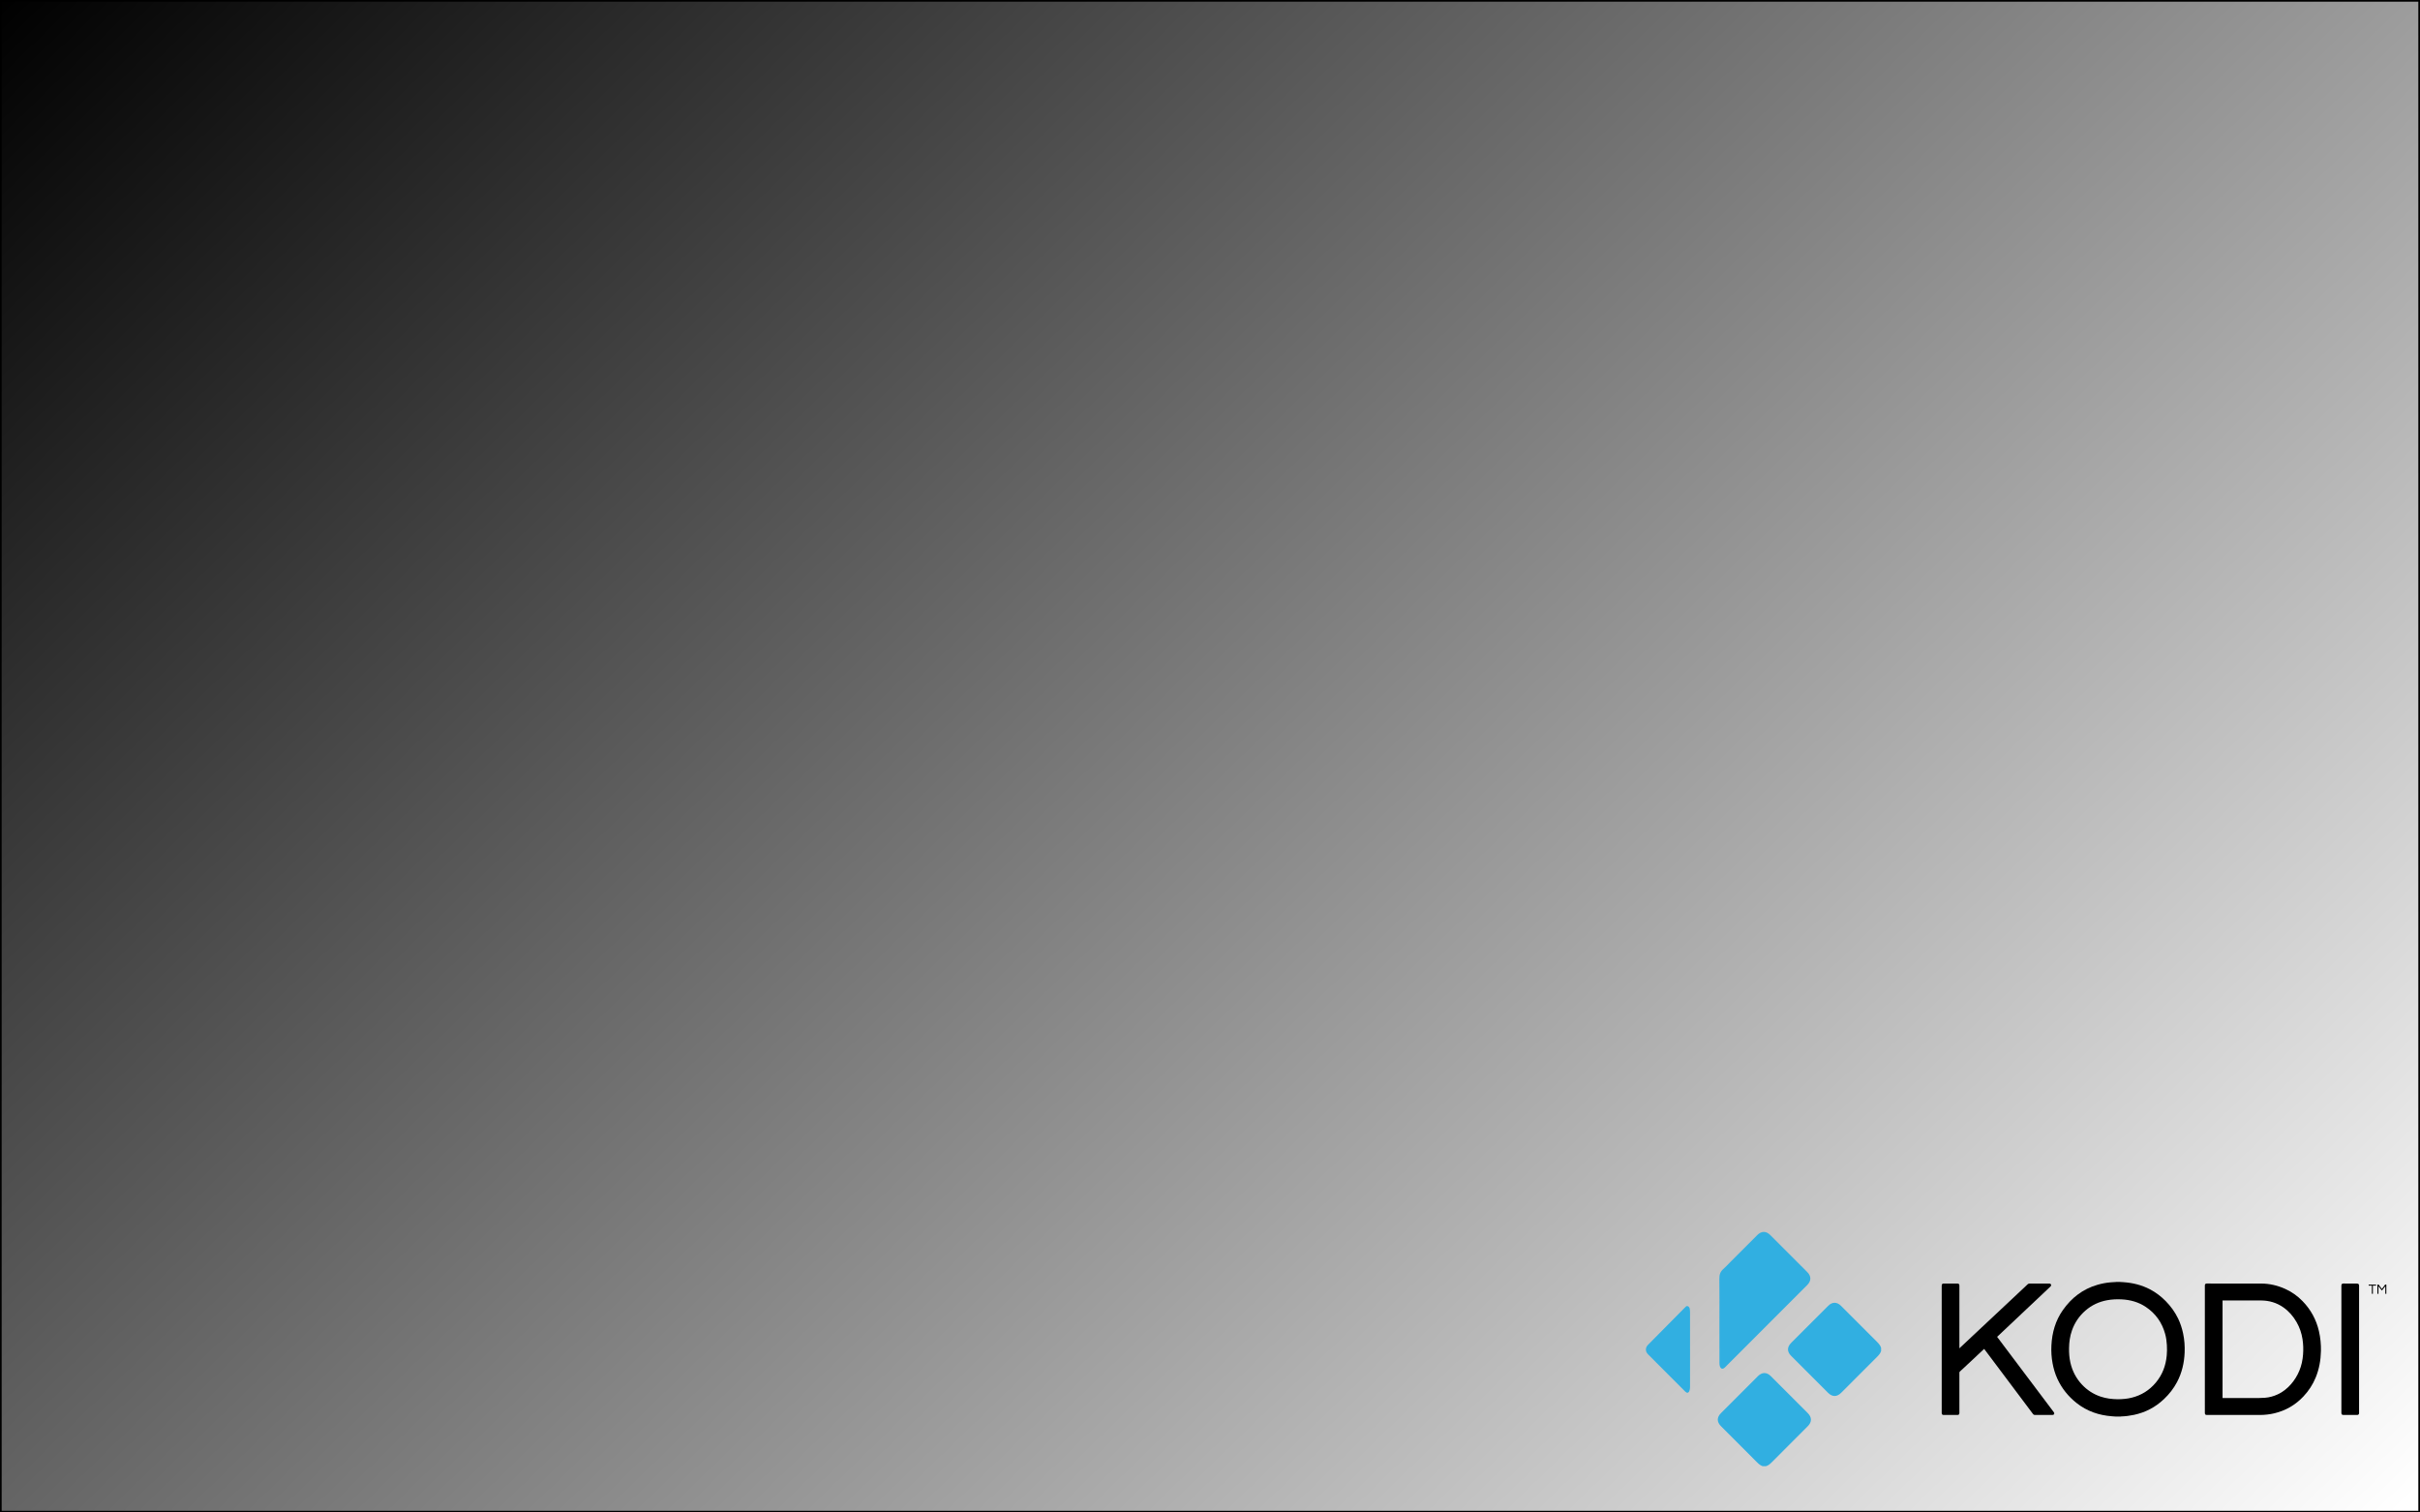 <svg xmlns="http://www.w3.org/2000/svg" xmlns:svg="http://www.w3.org/2000/svg" xmlns:xlink="http://www.w3.org/1999/xlink" id="svg2" width="1920" height="1200" version="1.1"><defs id="defs4"><linearGradient id="linearGradient3878"><stop id="stop3880" offset="0" style="stop-color:#000;stop-opacity:1"/><stop id="stop3882" offset="1" style="stop-color:#000;stop-opacity:0"/></linearGradient><linearGradient id="linearGradient3886" x1="-.5" x2="1274.786" y1="175.714" y2="1201.429" gradientTransform="matrix(1.496,0,0,1.052,-3.646,-65.557)" gradientUnits="userSpaceOnUse" xlink:href="#linearGradient3878"/><linearGradient id="linearGradient4515" x1="-.5" x2="1274.786" y1="175.714" y2="1201.429" gradientTransform="matrix(1.496,0,0,1.169,-3.612,-206.353)" gradientUnits="userSpaceOnUse" xlink:href="#linearGradient3878"/></defs><g id="layer2" style="display:inline"><rect id="rect3868" width="1918.678" height="1198.678" x=".661" y=".661" ry="0" style="fill:url(#linearGradient4515);fill-opacity:1;fill-rule:evenodd;stroke:#000;stroke-width:1.322px;stroke-linecap:butt;stroke-linejoin:miter;stroke-opacity:1"/></g><g id="layer1" transform="translate(0,147.638)" style="display:inline"><g id="g3020" transform="translate(1179.38,633.066)"><g id="g2986"><g id="g2988"><path id="path2990" d="m 502.527,236.387 c 0.955,0.061 1.912,0.119 2.867,0.186 7.334,0.506 14.344,2.226 20.895,5.629 4.678,2.433 8.826,5.58 12.529,9.334 4.018,4.076 7.342,8.645 9.846,13.8 1.836,3.784 3.111,7.754 3.994,11.86 1.082,5.034 1.438,10.131 1.225,15.258 -0.346,8.226 -2.166,16.091 -6.045,23.411 -2.707,5.106 -6.234,9.588 -10.432,13.55 -6.729,6.355 -14.615,10.499 -23.676,12.42 -3.354,0.709 -6.736,1.154 -10.162,1.262 -0.156,0.006 -0.309,0.05 -0.465,0.076 h -4.031 c -0.877,-0.063 -1.754,-0.123 -2.627,-0.187 -10.494,-0.76 -20.072,-4.003 -28.371,-10.606 -6.551,-5.211 -11.68,-11.571 -15.18,-19.203 -1.779,-3.879 -2.969,-7.946 -3.762,-12.134 -0.898,-4.737 -1.182,-9.52 -0.943,-14.324 0.506,-10.118 3.17,-19.563 9.041,-27.935 6.869,-9.793 15.852,-16.758 27.447,-20.125 3.535,-1.026 7.137,-1.71 10.809,-1.992 1.164,-0.091 2.332,-0.136 3.496,-0.207 0.191,-0.011 0.379,-0.047 0.568,-0.073 h 2.977 z m -1.594,93.058 c 3.73,-0.031 7.34,-0.336 10.881,-1.211 7.711,-1.904 14.125,-5.905 19.221,-12.005 5.205,-6.225 7.912,-13.459 8.646,-21.479 0.252,-2.745 0.281,-5.495 0.117,-8.248 -0.178,-2.987 -0.57,-5.945 -1.363,-8.835 -2.477,-9.025 -7.545,-16.226 -15.332,-21.436 -5.826,-3.893 -12.342,-5.676 -19.293,-6.021 -3.799,-0.186 -7.576,-0.015 -11.32,0.665 -6.545,1.189 -12.369,3.891 -17.387,8.287 -4.865,4.265 -8.383,9.443 -10.559,15.534 -1.65,4.608 -2.309,9.379 -2.377,14.251 -0.057,3.785 0.209,7.544 1.033,11.241 1.492,6.673 4.492,12.564 9.176,17.585 4.135,4.429 9.053,7.616 14.781,9.567 4.499,1.534 9.145,2.055 13.776,2.105" style="fill-rule:evenodd"/><path id="path2992" d="m 692.285,340.774 c -0.395,0.953 -0.697,1.147 -1.775,1.147 -3.52,0 -7.041,0.002 -10.564,0 -1.24,0 -1.697,-0.46 -1.697,-1.708 v -100.83 c 0,-1.293 0.455,-1.745 1.768,-1.746 3.521,0 7.043,-0.012 10.561,0.019 0.436,0.003 0.91,0.175 1.281,0.405 0.225,0.14 0.291,0.537 0.428,0.821 v 101.892 z" style="fill-rule:evenodd"/><path id="path2994" d="m 405.102,279.938 c 1.776,2.358 3.536,4.696 5.294,7.034 3.729,4.957 7.46,9.914 11.191,14.873 4.798,6.378 9.593,12.752 14.392,19.127 4.701,6.248 9.4,12.498 14.107,18.74 0.35,0.46 0.5,0.929 0.25,1.462 -0.254,0.539 -0.746,0.713 -1.301,0.745 -0.254,0.015 -0.51,0.002 -0.768,0.002 -4.338,0 -8.674,-0.003 -13.012,0.006 -0.742,10e-4 -1.285,-0.248 -1.75,-0.866 -8.18,-10.933 -16.378,-21.854 -24.574,-32.779 -4.654,-6.201 -9.311,-12.402 -13.968,-18.604 -0.037,-0.052 -0.082,-0.097 -0.148,-0.175 -0.565,0.526 -1.126,1.049 -1.685,1.569 -3.775,3.528 -7.548,7.06 -11.322,10.591 -2.081,1.943 -4.162,3.888 -6.254,5.819 -0.27,0.248 -0.381,0.495 -0.381,0.863 0.01,10.562 0.008,21.127 0.008,31.688 0,0.127 0.004,0.256 0,0.385 -0.027,0.967 -0.52,1.494 -1.487,1.498 -3.698,0.014 -7.394,0.011 -11.091,10e-4 -0.938,-0.004 -1.432,-0.532 -1.451,-1.473 -0.002,-0.11 0,-0.224 0,-0.336 v -100.633 -0.096 c 0,-1.274 0.46,-1.739 1.724,-1.739 3.377,-10e-4 6.753,-10e-4 10.131,-10e-4 0.223,0 0.448,-0.007 0.672,10e-4 0.978,0.045 1.458,0.527 1.501,1.5 0.007,0.145 10e-4,0.289 10e-4,0.432 v 48.783 0.676 c 0.838,-0.782 1.595,-1.484 2.347,-2.19 4.458,-4.182 8.912,-8.367 13.372,-12.547 5.848,-5.48 11.7,-10.958 17.549,-16.44 4.902,-4.597 9.801,-9.197 14.7,-13.795 2.066,-1.939 4.138,-3.87 6.197,-5.814 0.43,-0.406 0.92,-0.605 1.509,-0.605 5.169,0.001 10.339,0 15.509,0.001 0.881,0 1.377,0.32 1.563,0.979 0.154,0.544 -0.055,0.967 -0.436,1.331 -1.498,1.423 -2.992,2.845 -4.492,4.261 -2.654,2.502 -5.316,5.001 -7.969,7.503 -3.682,3.468 -7.359,6.933 -11.035,10.405 -3.771,3.557 -7.535,7.12 -11.305,10.675 -2.513,2.372 -5.032,4.736 -7.588,7.143" style="fill-rule:evenodd"/><path id="path2996" d="m 569.923,289.792 v -50.223 c 0,-0.146 0,-0.289 0.002,-0.434 0.02,-0.948 0.498,-1.442 1.438,-1.496 0.064,-0.004 0.129,-0.001 0.191,-0.001 14.359,0.001 28.715,-0.034 43.072,0.021 6.604,0.023 12.922,1.508 18.949,4.203 5.244,2.345 9.852,5.615 13.852,9.729 6.521,6.696 10.852,14.596 12.98,23.708 1.227,5.247 1.732,10.559 1.621,15.934 -0.15,7.22 -1.404,14.23 -4.141,20.938 -2.285,5.601 -5.557,10.574 -9.68,14.988 -6.328,6.778 -14.016,11.233 -23.023,13.416 -3.887,0.941 -7.824,1.36 -11.824,1.356 -13.908,-0.021 -27.816,-0.008 -41.727,-0.01 -0.238,0 -0.479,-0.017 -0.713,-0.052 -0.514,-0.083 -0.832,-0.391 -0.924,-0.902 -0.049,-0.266 -0.07,-0.539 -0.07,-0.807 -0.003,-16.79 -0.003,-33.578 -0.003,-50.368 m 14.047,38.707 h 0.619 c 9.348,0 18.693,0.008 28.041,-0.011 1.676,-0.003 3.359,-0.072 5.029,-0.203 3.473,-0.273 6.783,-1.194 9.949,-2.643 4.139,-1.896 7.615,-4.656 10.609,-8.066 2.791,-3.178 4.996,-6.714 6.621,-10.612 1.73,-4.151 2.66,-8.482 3.004,-12.96 0.316,-4.087 0.189,-8.153 -0.426,-12.2 -0.729,-4.781 -2.285,-9.294 -4.689,-13.496 -2.672,-4.673 -6.121,-8.674 -10.549,-11.765 -5.301,-3.702 -11.254,-5.423 -17.68,-5.454 -10.004,-0.048 -20.008,-0.015 -30.01,-0.017 h -0.52 v 77.427 z" style="fill-rule:evenodd"/></g><g id="g2998"><path id="path3000" d="m 313.057,291.184 c -0.602,1.953 -1.921,3.383 -3.333,4.79 -9.465,9.433 -18.9,18.897 -28.345,28.349 -3.403,3.405 -7.04,3.396 -10.457,-0.024 -9.748,-9.755 -19.497,-19.51 -29.24,-29.267 -3.32,-3.323 -3.318,-6.953 0.01,-10.283 9.799,-9.815 19.601,-19.625 29.404,-29.433 3.189,-3.192 6.937,-3.194 10.126,-0.004 9.503,9.505 18.992,19.023 28.513,28.512 1.413,1.407 2.728,2.842 3.323,4.797 v 2.563 z" style="fill:#31afe1;fill-rule:evenodd"/><path id="path3002" d="m 219.101,382.575 c -1.944,-0.617 -3.352,-1.962 -4.753,-3.372 -9.425,-9.474 -18.878,-18.916 -28.322,-28.371 -3.379,-3.384 -3.382,-6.993 -0.011,-10.369 9.773,-9.781 19.547,-19.563 29.324,-29.343 3.25,-3.251 6.974,-3.264 10.206,-0.029 9.775,9.779 19.549,19.563 29.321,29.347 3.357,3.362 3.366,7.045 0.024,10.389 -9.526,9.538 -19.066,19.062 -28.57,28.617 -1.36,1.366 -2.759,2.596 -4.655,3.132 h -2.564 z" style="fill:#31afe1;fill-rule:evenodd"/><path id="path3004" d="m 184.799,266.464 c 0,-10.877 0.098,-21.754 -0.063,-32.628 -0.045,-3.147 0.706,-5.605 3.11,-7.682 1.932,-1.671 3.647,-3.599 5.458,-5.414 7.166,-7.173 14.329,-14.344 21.497,-21.515 3.37,-3.37 7.006,-3.367 10.374,0.002 9.749,9.751 19.495,19.505 29.243,29.259 3.349,3.353 3.346,7.037 -0.002,10.389 -11.527,11.543 -23.059,23.082 -34.589,34.621 -10.182,10.194 -20.362,20.386 -30.545,30.576 -1.887,1.889 -3.559,1.448 -4.244,-1.169 -0.211,-0.81 -0.229,-1.685 -0.229,-2.532 -0.014,-11.301 -0.01,-22.605 -0.01,-33.907" style="fill:#31afe1;fill-rule:evenodd"/><path id="path3006" d="m 161.487,290.03 c 0,9.98 0.014,19.964 -0.021,29.944 -0.004,0.947 -0.154,1.951 -0.494,2.832 -0.666,1.732 -1.916,1.947 -3.224,0.641 -4.591,-4.582 -9.169,-9.179 -13.75,-13.768 -5.296,-5.304 -10.594,-10.609 -15.887,-15.917 -2.191,-2.197 -2.2,-5.245 -0.018,-7.453 9.748,-9.859 19.498,-19.717 29.252,-29.574 0.645,-0.651 1.252,-1.535 2.349,-1.121 1.047,0.396 1.461,1.341 1.609,2.388 0.094,0.649 0.167,1.31 0.168,1.965 0.01,10.021 0.006,20.041 0.006,30.063 h 0.01 z" style="fill:#31afe1;fill-rule:evenodd"/></g></g><g id="g3008"><path id="path3010" d="m 705.784,239.297 h -2.541 v 6.49 h -0.825 v -6.49 h -2.54 v -0.792 h 5.906 v 0.792 z"/><path id="path3012" d="m 713.914,238.505 v 7.282 h -0.825 v -6.028 l -2.695,3.465 -2.738,-3.465 v 6.028 h -0.825 v -7.282 h 0.957 l 2.606,3.454 2.563,-3.454 h 0.957 z"/></g></g></g></svg>